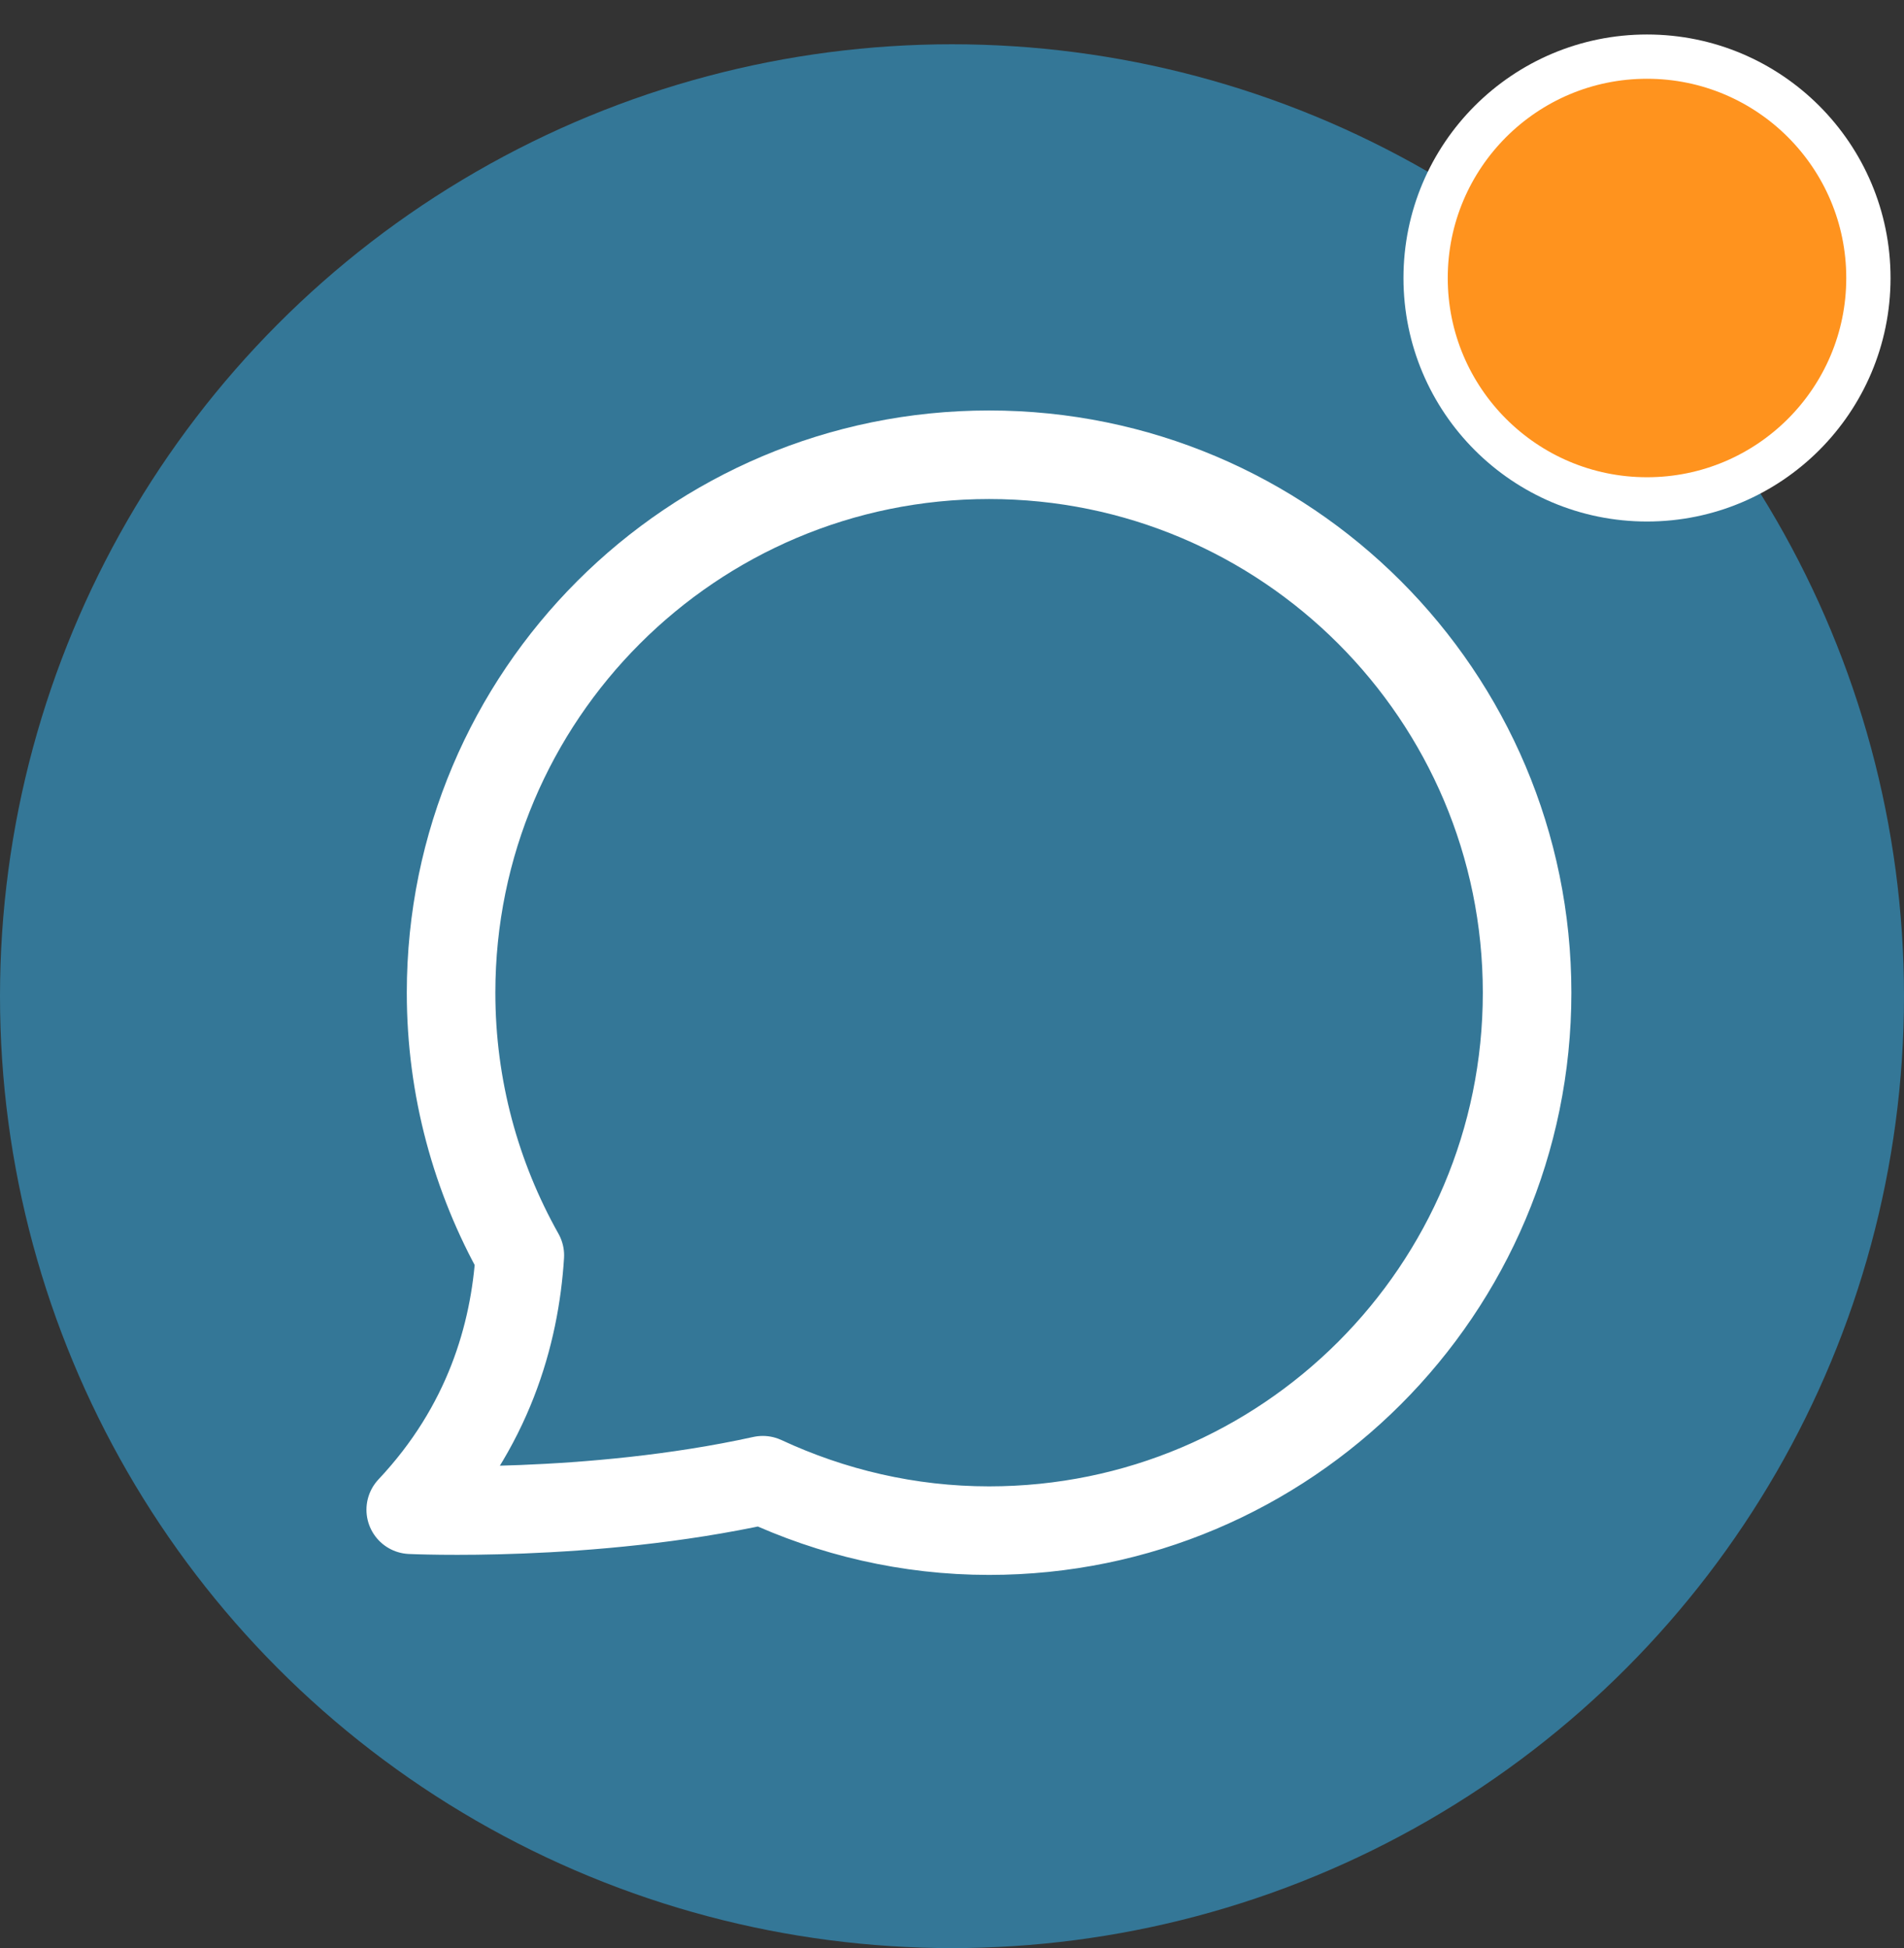 <?xml version="1.0" encoding="utf-8"?>
<!-- Generator: Adobe Illustrator 17.1.0, SVG Export Plug-In . SVG Version: 6.00 Build 0)  -->
<!DOCTYPE svg PUBLIC "-//W3C//DTD SVG 1.1//EN" "http://www.w3.org/Graphics/SVG/1.1/DTD/svg11.dtd">
<svg version="1.1" id="Layer_1" xmlns="http://www.w3.org/2000/svg" xmlns:xlink="http://www.w3.org/1999/xlink" x="0px" y="0px"
	 viewBox="0 0 43 44" enable-background="new 0 0 43 44" xml:space="preserve">
<rect x="0" y="0" width="43" height="44" fill="#333333" stroke="none"/>
<circle fill="#347797" cx="21.5" cy="22.5" r="21.5"/>
<path fill="none" stroke="#FFFFFF" stroke-width="2" stroke-linecap="round" stroke-linejoin="round" stroke-miterlimit="10" d="
	M22.337,10.271c-6.71,0-12.15,5.44-12.15,12.15c0,2.156,0.567,4.178,1.553,5.933c-0.113,1.787-0.71,3.88-2.464,5.745
	c0,0,4.041,0.194,7.951-0.667c1.555,0.723,3.283,1.139,5.111,1.139c6.71,0,12.15-5.44,12.15-12.15
	C34.487,15.711,29.047,10.271,22.337,10.271z"/>
<circle fill="#FF931E" stroke="#FFFFFF" stroke-miterlimit="10" cx="37.196" cy="6.279" r="5"/>
</svg>
